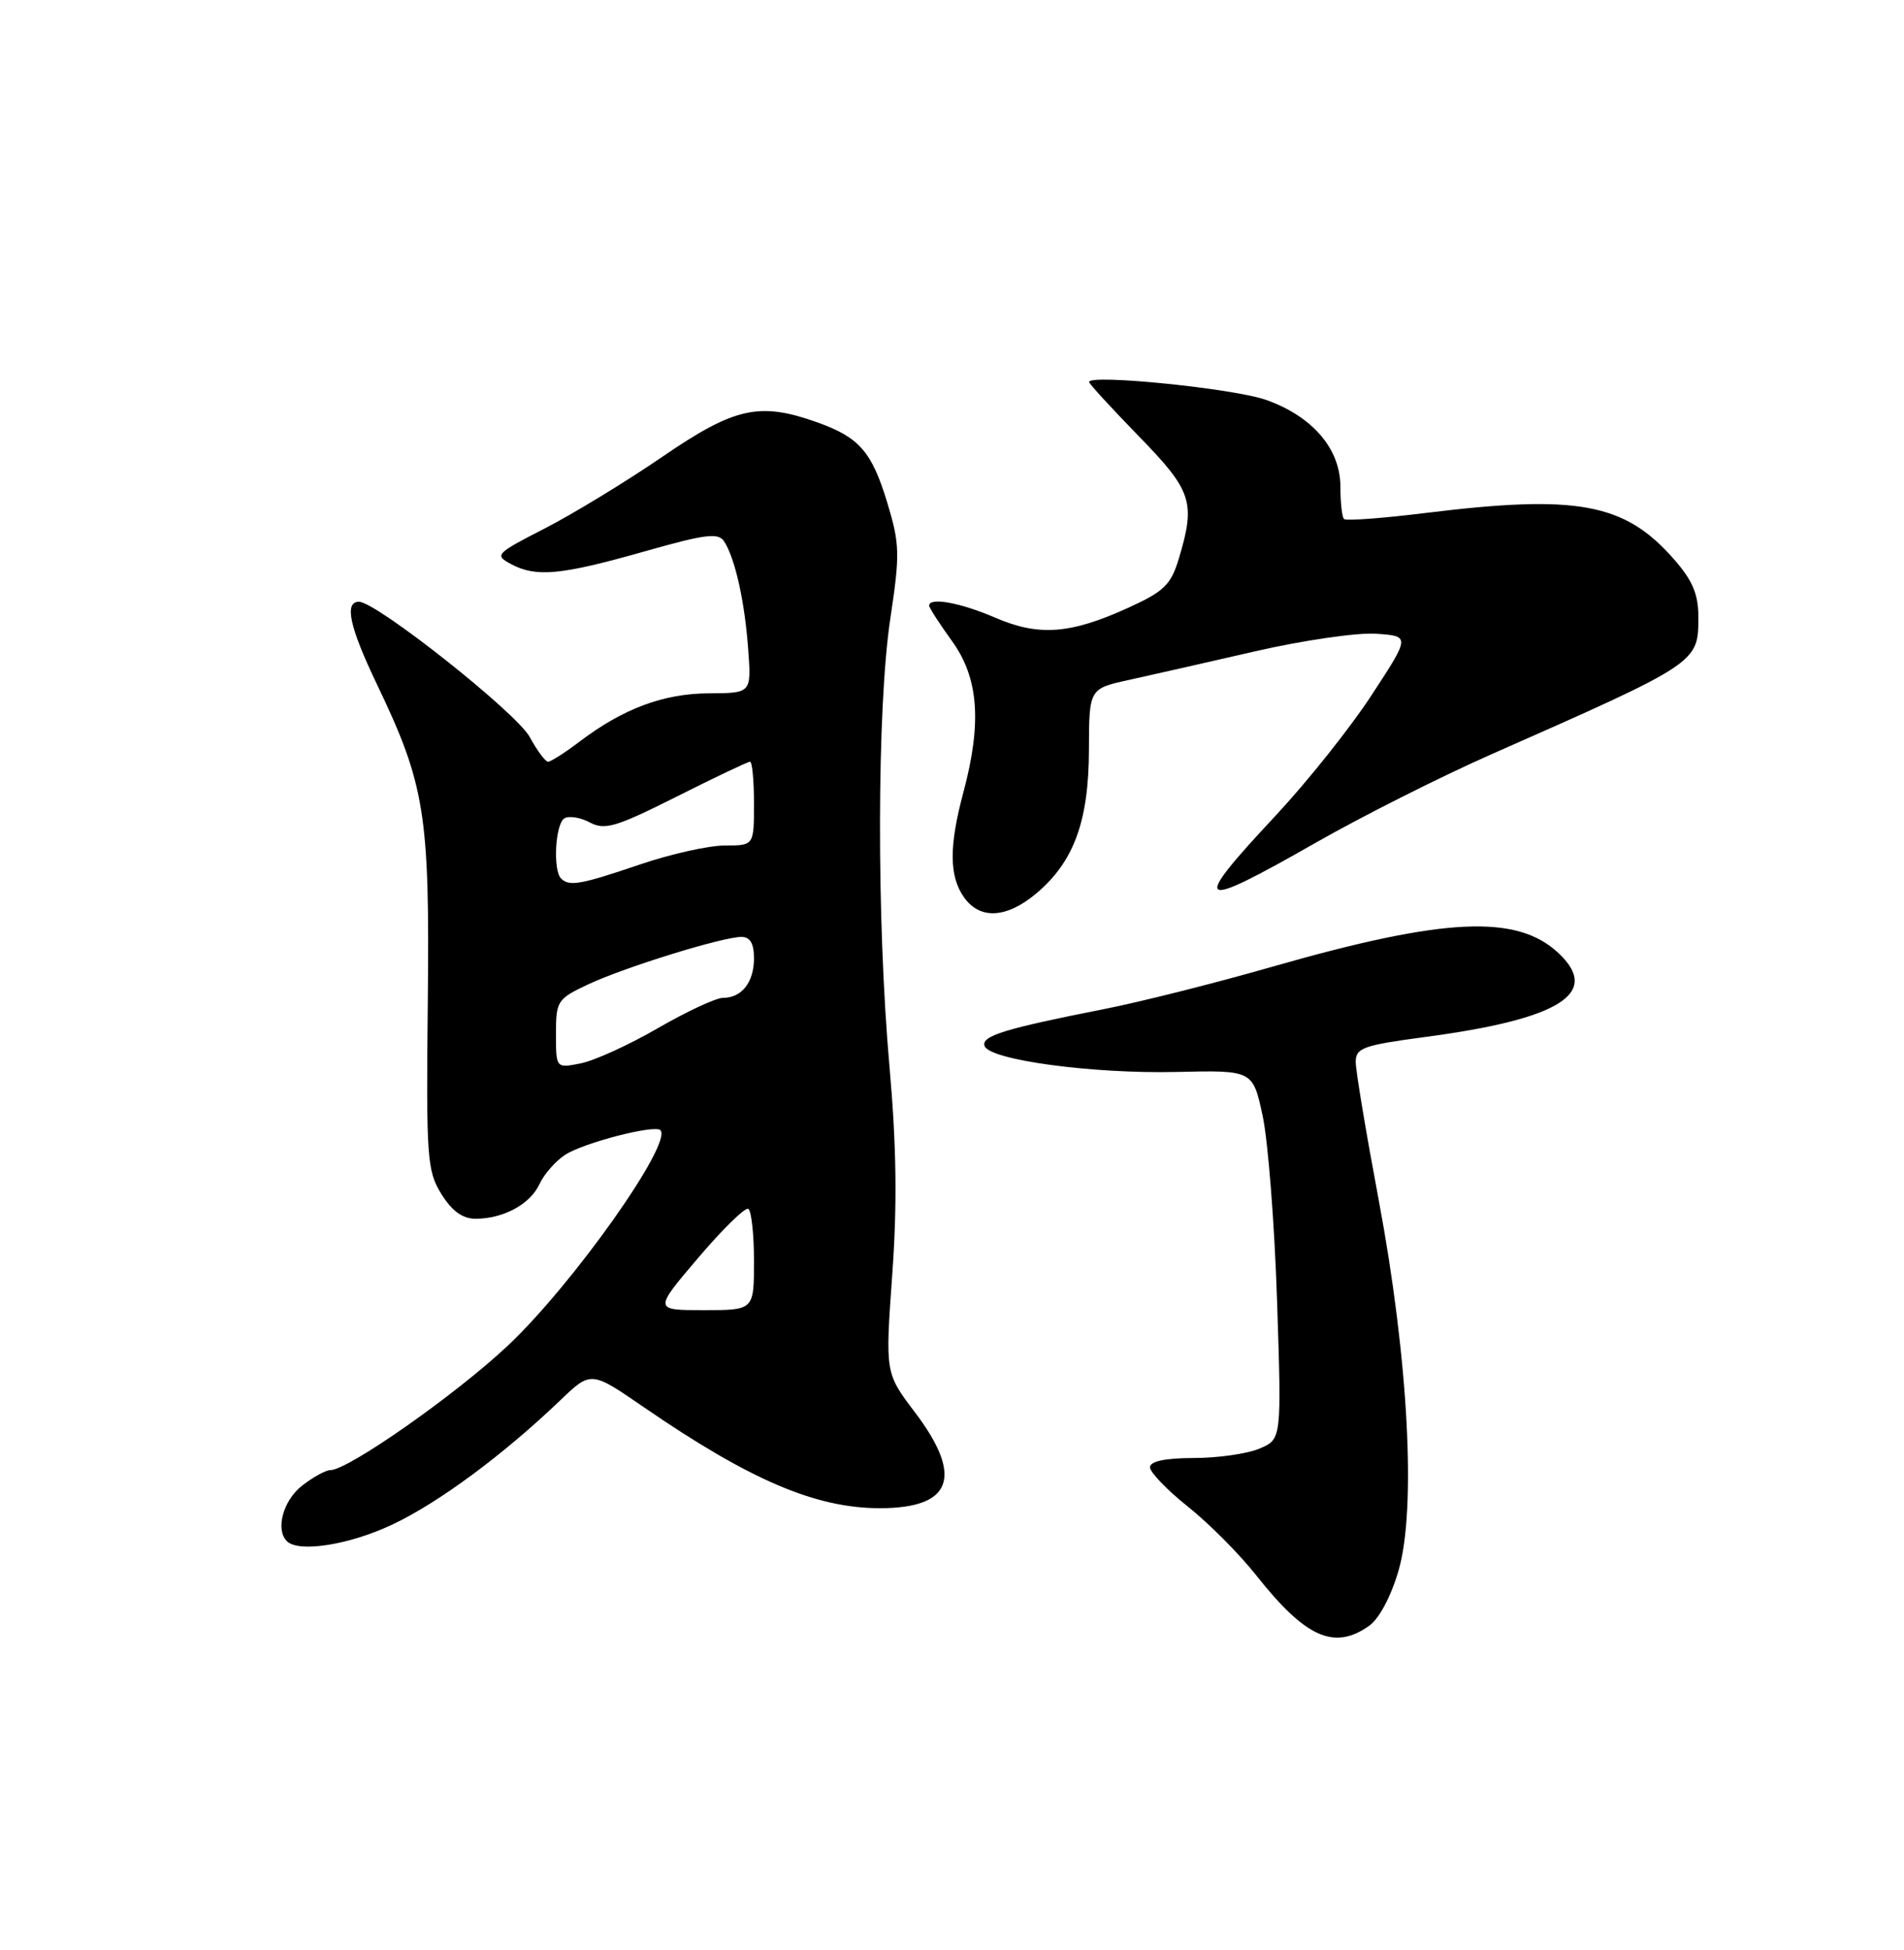 <?xml version="1.0" encoding="UTF-8" standalone="no"?>
<!DOCTYPE svg PUBLIC "-//W3C//DTD SVG 1.1//EN" "http://www.w3.org/Graphics/SVG/1.1/DTD/svg11.dtd" >
<svg xmlns="http://www.w3.org/2000/svg" xmlns:xlink="http://www.w3.org/1999/xlink" version="1.1" viewBox="0 0 250 256">
 <g >
 <path fill="currentColor"
d=" M 179.76 213.45 C 181.08 212.53 182.64 209.59 183.63 206.20 C 185.99 198.10 184.93 178.37 181.02 157.50 C 179.37 148.70 178.01 140.57 178.01 139.43 C 178.00 137.58 178.95 137.23 187.05 136.15 C 204.84 133.79 210.25 130.40 204.64 125.13 C 199.16 119.98 189.65 120.44 167.00 126.93 C 159.57 129.06 149.68 131.55 145.00 132.47 C 131.95 135.04 128.83 136.00 129.27 137.31 C 129.88 139.15 143.42 140.99 154.50 140.73 C 164.50 140.50 164.50 140.50 165.79 146.50 C 166.50 149.80 167.35 160.70 167.68 170.72 C 168.28 188.94 168.28 188.94 165.39 190.17 C 163.80 190.85 159.91 191.41 156.75 191.41 C 152.95 191.42 151.00 191.84 151.00 192.63 C 151.00 193.29 153.24 195.61 155.97 197.79 C 158.70 199.96 162.73 204.01 164.92 206.78 C 171.42 215.00 175.16 216.68 179.76 213.45 Z  M 51.53 200.14 C 57.62 197.26 66.09 190.99 73.55 183.85 C 77.60 179.97 77.60 179.97 84.55 184.75 C 98.45 194.30 107.09 198.00 115.53 198.00 C 125.04 198.00 126.54 193.86 120.11 185.38 C 116.23 180.26 116.23 180.26 117.15 167.38 C 117.82 158.14 117.71 150.40 116.79 140.00 C 115.09 120.87 115.14 92.88 116.90 81.22 C 118.18 72.71 118.15 71.45 116.50 65.99 C 114.47 59.30 112.83 57.42 107.32 55.45 C 99.72 52.74 96.47 53.46 86.98 59.96 C 82.19 63.24 75.24 67.47 71.54 69.37 C 65.07 72.69 64.89 72.87 67.11 74.06 C 70.39 75.81 73.64 75.51 84.56 72.41 C 92.66 70.11 94.33 69.90 95.09 71.09 C 96.52 73.31 97.79 78.99 98.24 85.25 C 98.66 91.00 98.66 91.00 93.08 91.02 C 87.11 91.05 81.82 93.02 76.06 97.39 C 74.16 98.83 72.32 100.00 71.96 100.00 C 71.61 100.00 70.52 98.54 69.55 96.75 C 67.83 93.58 49.42 79.00 47.13 79.00 C 45.17 79.00 45.89 82.32 49.49 89.83 C 55.81 103.03 56.43 106.87 56.17 131.50 C 55.95 152.04 56.07 153.72 57.95 156.75 C 59.35 158.99 60.73 160.00 62.44 160.00 C 66.10 160.00 69.64 158.08 70.84 155.44 C 71.43 154.16 72.94 152.43 74.20 151.61 C 76.62 150.03 85.95 147.62 86.71 148.37 C 88.37 150.04 75.26 168.57 66.71 176.63 C 59.95 183.01 45.72 193.00 43.38 193.00 C 42.77 193.00 41.08 193.93 39.63 195.07 C 37.17 197.01 36.14 200.81 37.67 202.33 C 39.20 203.87 45.90 202.81 51.53 200.14 Z  M 136.07 117.29 C 141.00 113.14 142.95 107.83 142.98 98.46 C 143.00 90.41 143.00 90.41 148.25 89.26 C 151.14 88.63 158.60 86.93 164.83 85.50 C 171.07 84.07 178.19 83.03 180.67 83.20 C 185.17 83.50 185.17 83.50 180.10 91.25 C 177.32 95.52 171.65 102.62 167.52 107.05 C 156.20 119.15 156.94 119.66 172.73 110.65 C 178.85 107.16 189.18 101.96 195.68 99.09 C 223.06 87.00 223.00 87.04 223.00 81.00 C 223.00 77.99 222.24 76.20 219.76 73.38 C 213.32 66.04 207.11 64.89 187.22 67.34 C 181.57 68.04 176.73 68.40 176.47 68.14 C 176.21 67.88 176.00 65.98 176.00 63.91 C 176.00 58.93 172.35 54.67 166.24 52.50 C 162.02 51.00 143.00 49.08 143.00 50.15 C 143.00 50.38 145.93 53.57 149.50 57.24 C 156.51 64.43 157.01 65.91 154.80 73.28 C 153.76 76.76 152.87 77.63 148.23 79.75 C 140.58 83.25 136.42 83.57 130.67 81.09 C 126.12 79.12 122.00 78.37 122.00 79.51 C 122.00 79.79 123.35 81.88 125.00 84.16 C 128.50 88.99 128.94 94.89 126.50 104.00 C 124.60 111.08 124.62 115.01 126.56 117.78 C 128.65 120.76 132.15 120.58 136.07 117.29 Z  M 91.67 165.14 C 94.87 161.37 97.84 158.47 98.25 158.70 C 98.66 158.93 99.00 162.02 99.00 165.56 C 99.00 172.00 99.00 172.00 92.42 172.00 C 85.83 172.00 85.83 172.00 91.67 165.14 Z  M 73.00 135.74 C 73.00 131.40 73.17 131.14 77.25 129.22 C 82.06 126.97 94.87 123.00 97.36 123.00 C 98.49 123.00 99.00 123.87 99.00 125.80 C 99.00 128.96 97.40 131.00 94.93 131.00 C 94.02 131.00 90.17 132.79 86.38 134.98 C 82.60 137.17 78.04 139.25 76.25 139.60 C 73.00 140.25 73.00 140.25 73.00 135.74 Z  M 73.67 115.33 C 72.58 114.25 72.91 108.17 74.10 107.44 C 74.70 107.07 76.20 107.31 77.44 107.97 C 79.41 109.02 80.86 108.59 88.83 104.59 C 93.85 102.06 98.19 100.00 98.48 100.00 C 98.77 100.00 99.00 102.47 99.00 105.50 C 99.00 111.00 99.00 111.00 95.18 111.00 C 93.07 111.00 88.04 112.12 84.00 113.50 C 76.23 116.14 74.74 116.41 73.67 115.33 Z "/>
</g>
</svg>